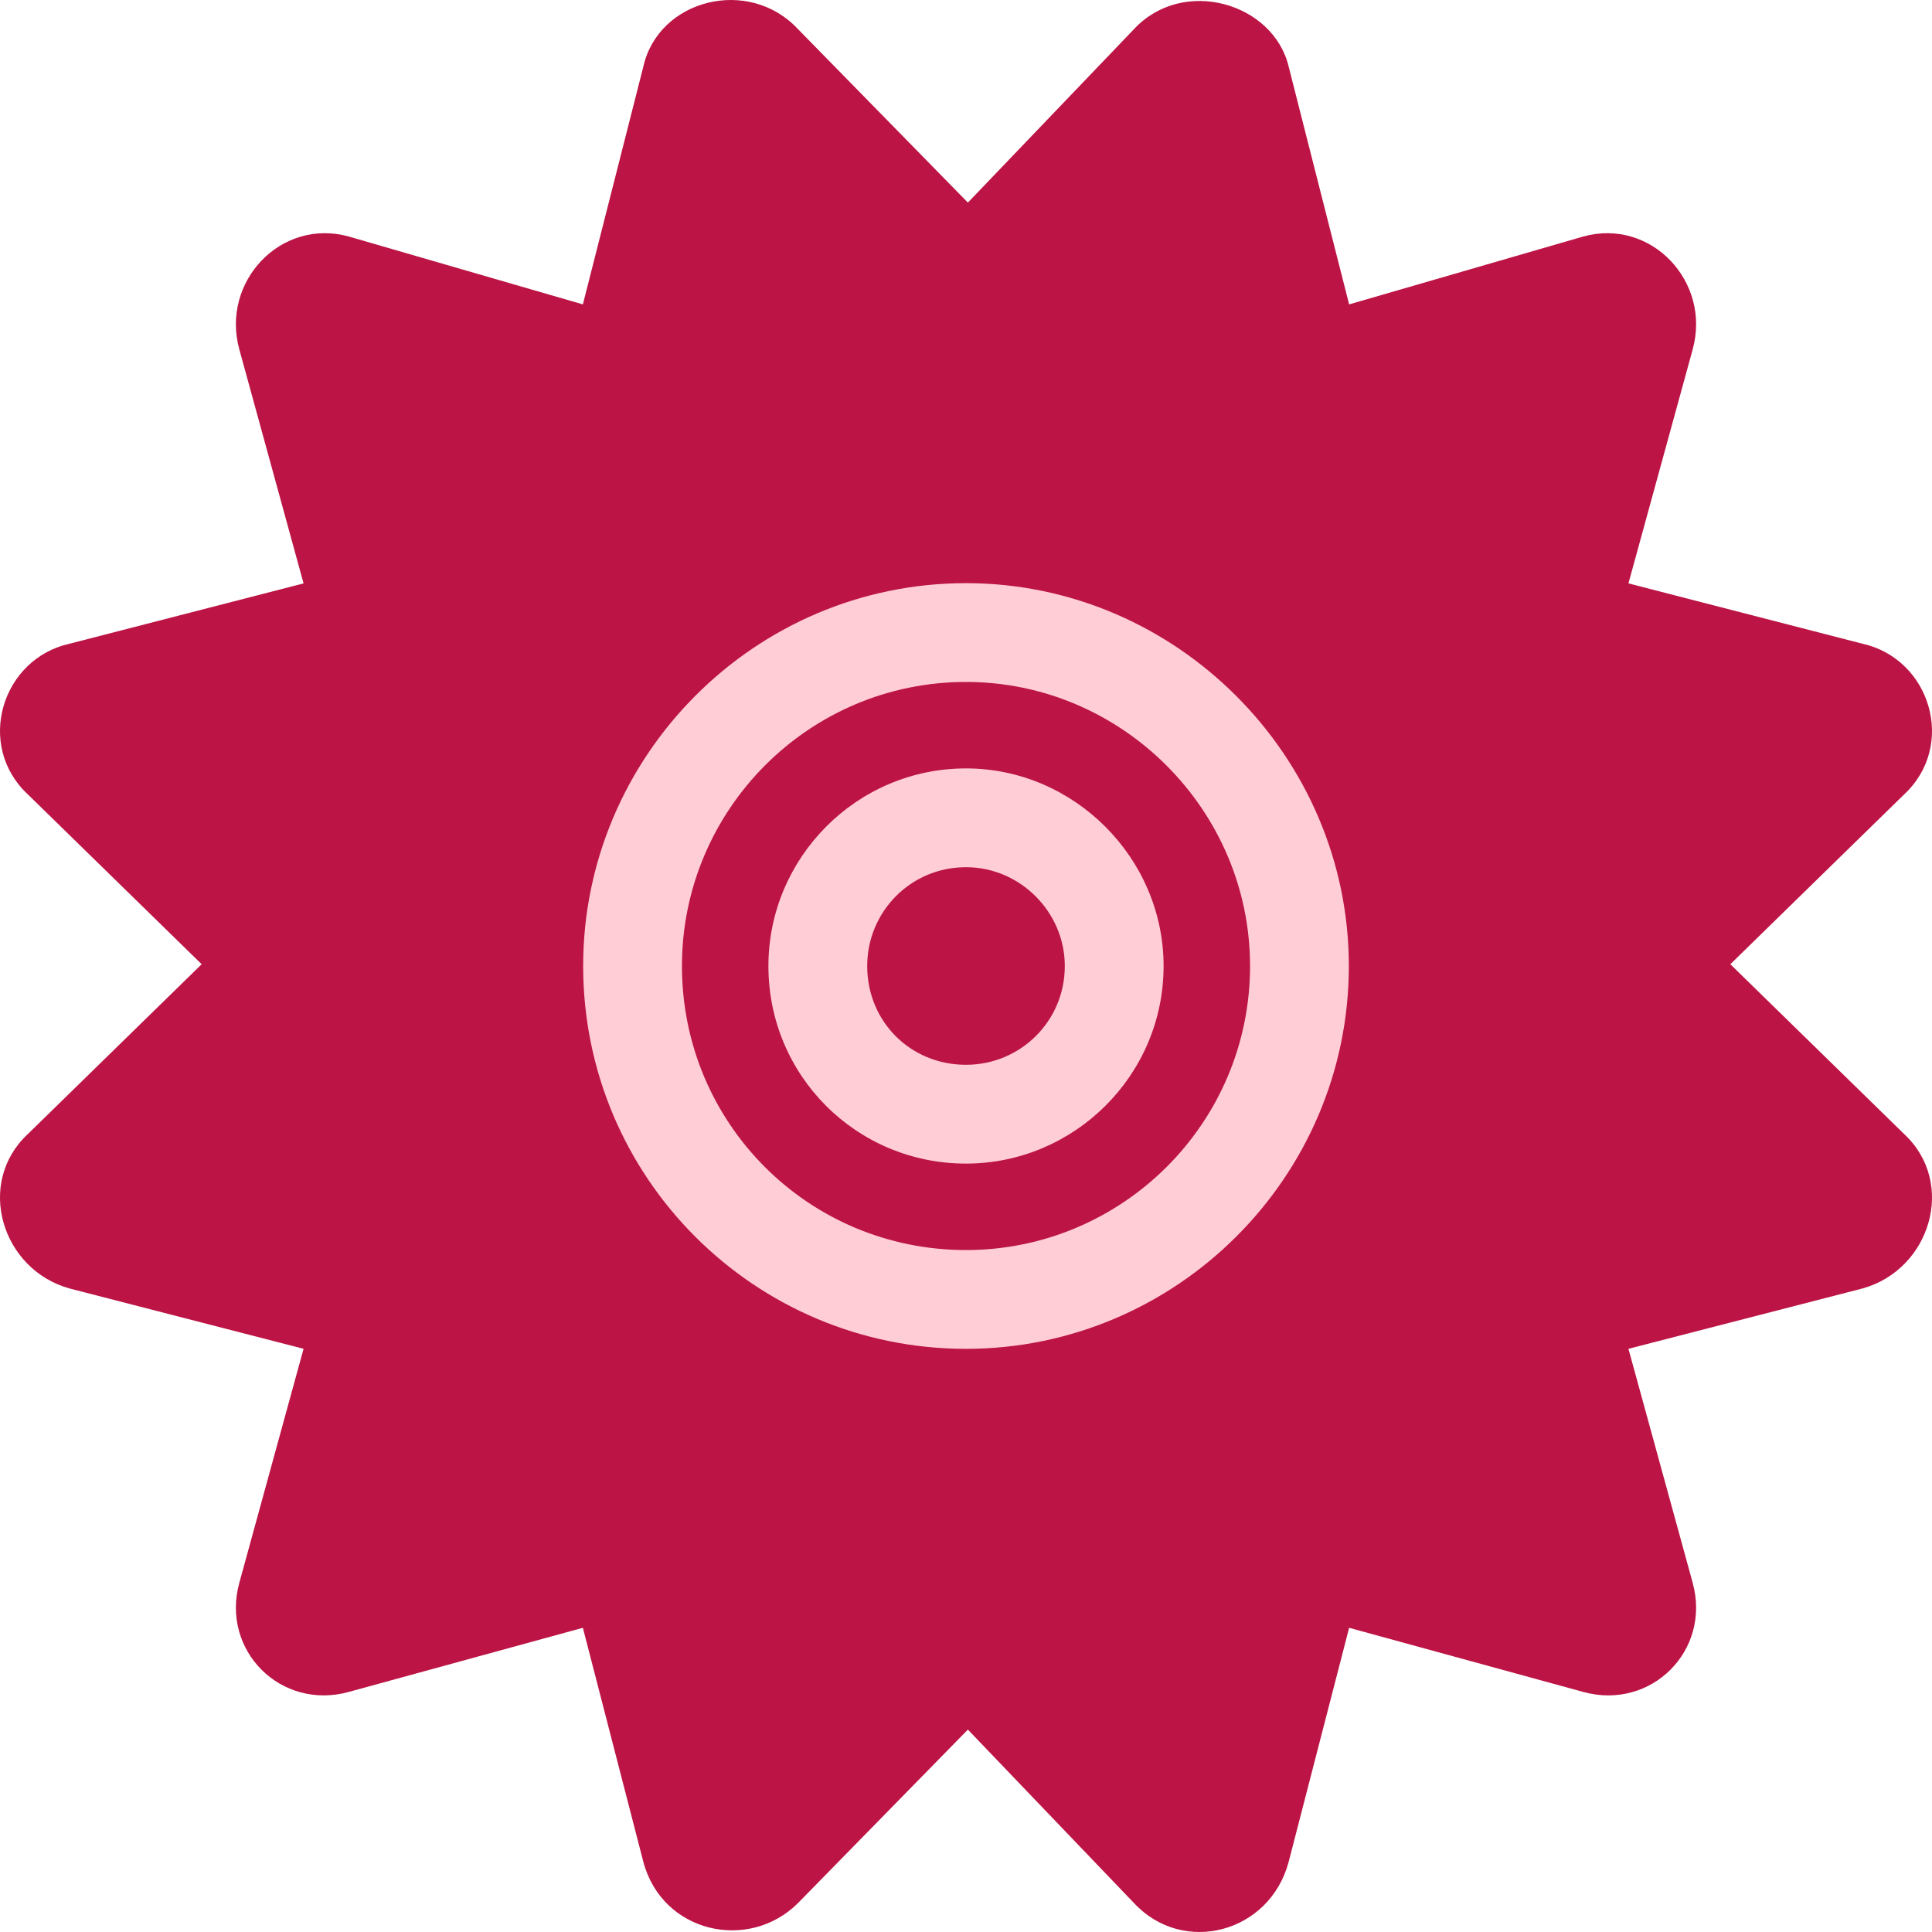 <svg width="88" height="88" viewBox="0 0 88 88" fill="none" xmlns="http://www.w3.org/2000/svg">
<path d="M78.815 43.919L86.724 51.647C89.131 53.879 87.927 57.829 84.833 58.688L74.173 61.436L77.096 72.083C77.956 75.174 75.205 77.922 72.11 77.064L61.451 74.144L58.7 84.792C57.84 88.055 53.886 89.085 51.651 86.681L44.086 78.781L36.349 86.681C34.114 88.913 30.16 88.055 29.3 84.792L26.549 74.144L15.89 77.064C12.795 77.922 10.044 75.174 10.904 72.083L13.827 61.436L3.167 58.688C0.073 57.829 -1.131 53.879 1.276 51.647L9.185 43.919L1.276 36.191C-1.131 33.958 0.073 30.008 3.167 29.321L13.827 26.573L10.904 15.926C10.044 12.835 12.795 9.915 15.89 10.774L26.549 13.865L29.3 3.046C29.988 -0.045 34.114 -1.076 36.349 1.328L44.086 9.228L51.651 1.328C53.886 -1.076 58.012 0.126 58.7 3.046L61.451 13.865L72.11 10.774C75.205 9.915 77.956 12.835 77.096 15.926L74.173 26.573L84.833 29.321C87.927 30.008 89.131 33.958 86.724 36.191L78.815 43.919Z" fill="#BC1444"/>
<path d="M44 26.562C53.562 26.562 61.438 34.438 61.438 44C61.438 53.633 53.562 61.438 44 61.438C34.367 61.438 26.562 53.633 26.562 44C26.562 34.438 34.367 26.562 44 26.562ZM44 56.938C51.102 56.938 56.938 51.172 56.938 44C56.938 36.898 51.102 31.062 44 31.062C36.828 31.062 31.062 36.898 31.062 44C31.062 51.172 36.828 56.938 44 56.938ZM44 35C48.922 35 53 39.078 53 44C53 48.992 48.922 53 44 53C39.008 53 35 48.992 35 44C35 39.078 39.008 35 44 35ZM44 48.5C46.461 48.5 48.5 46.531 48.5 44C48.5 41.539 46.461 39.5 44 39.5C41.469 39.5 39.5 41.539 39.5 44C39.5 46.531 41.469 48.5 44 48.5Z" fill="#FECDD5"/>
</svg>
